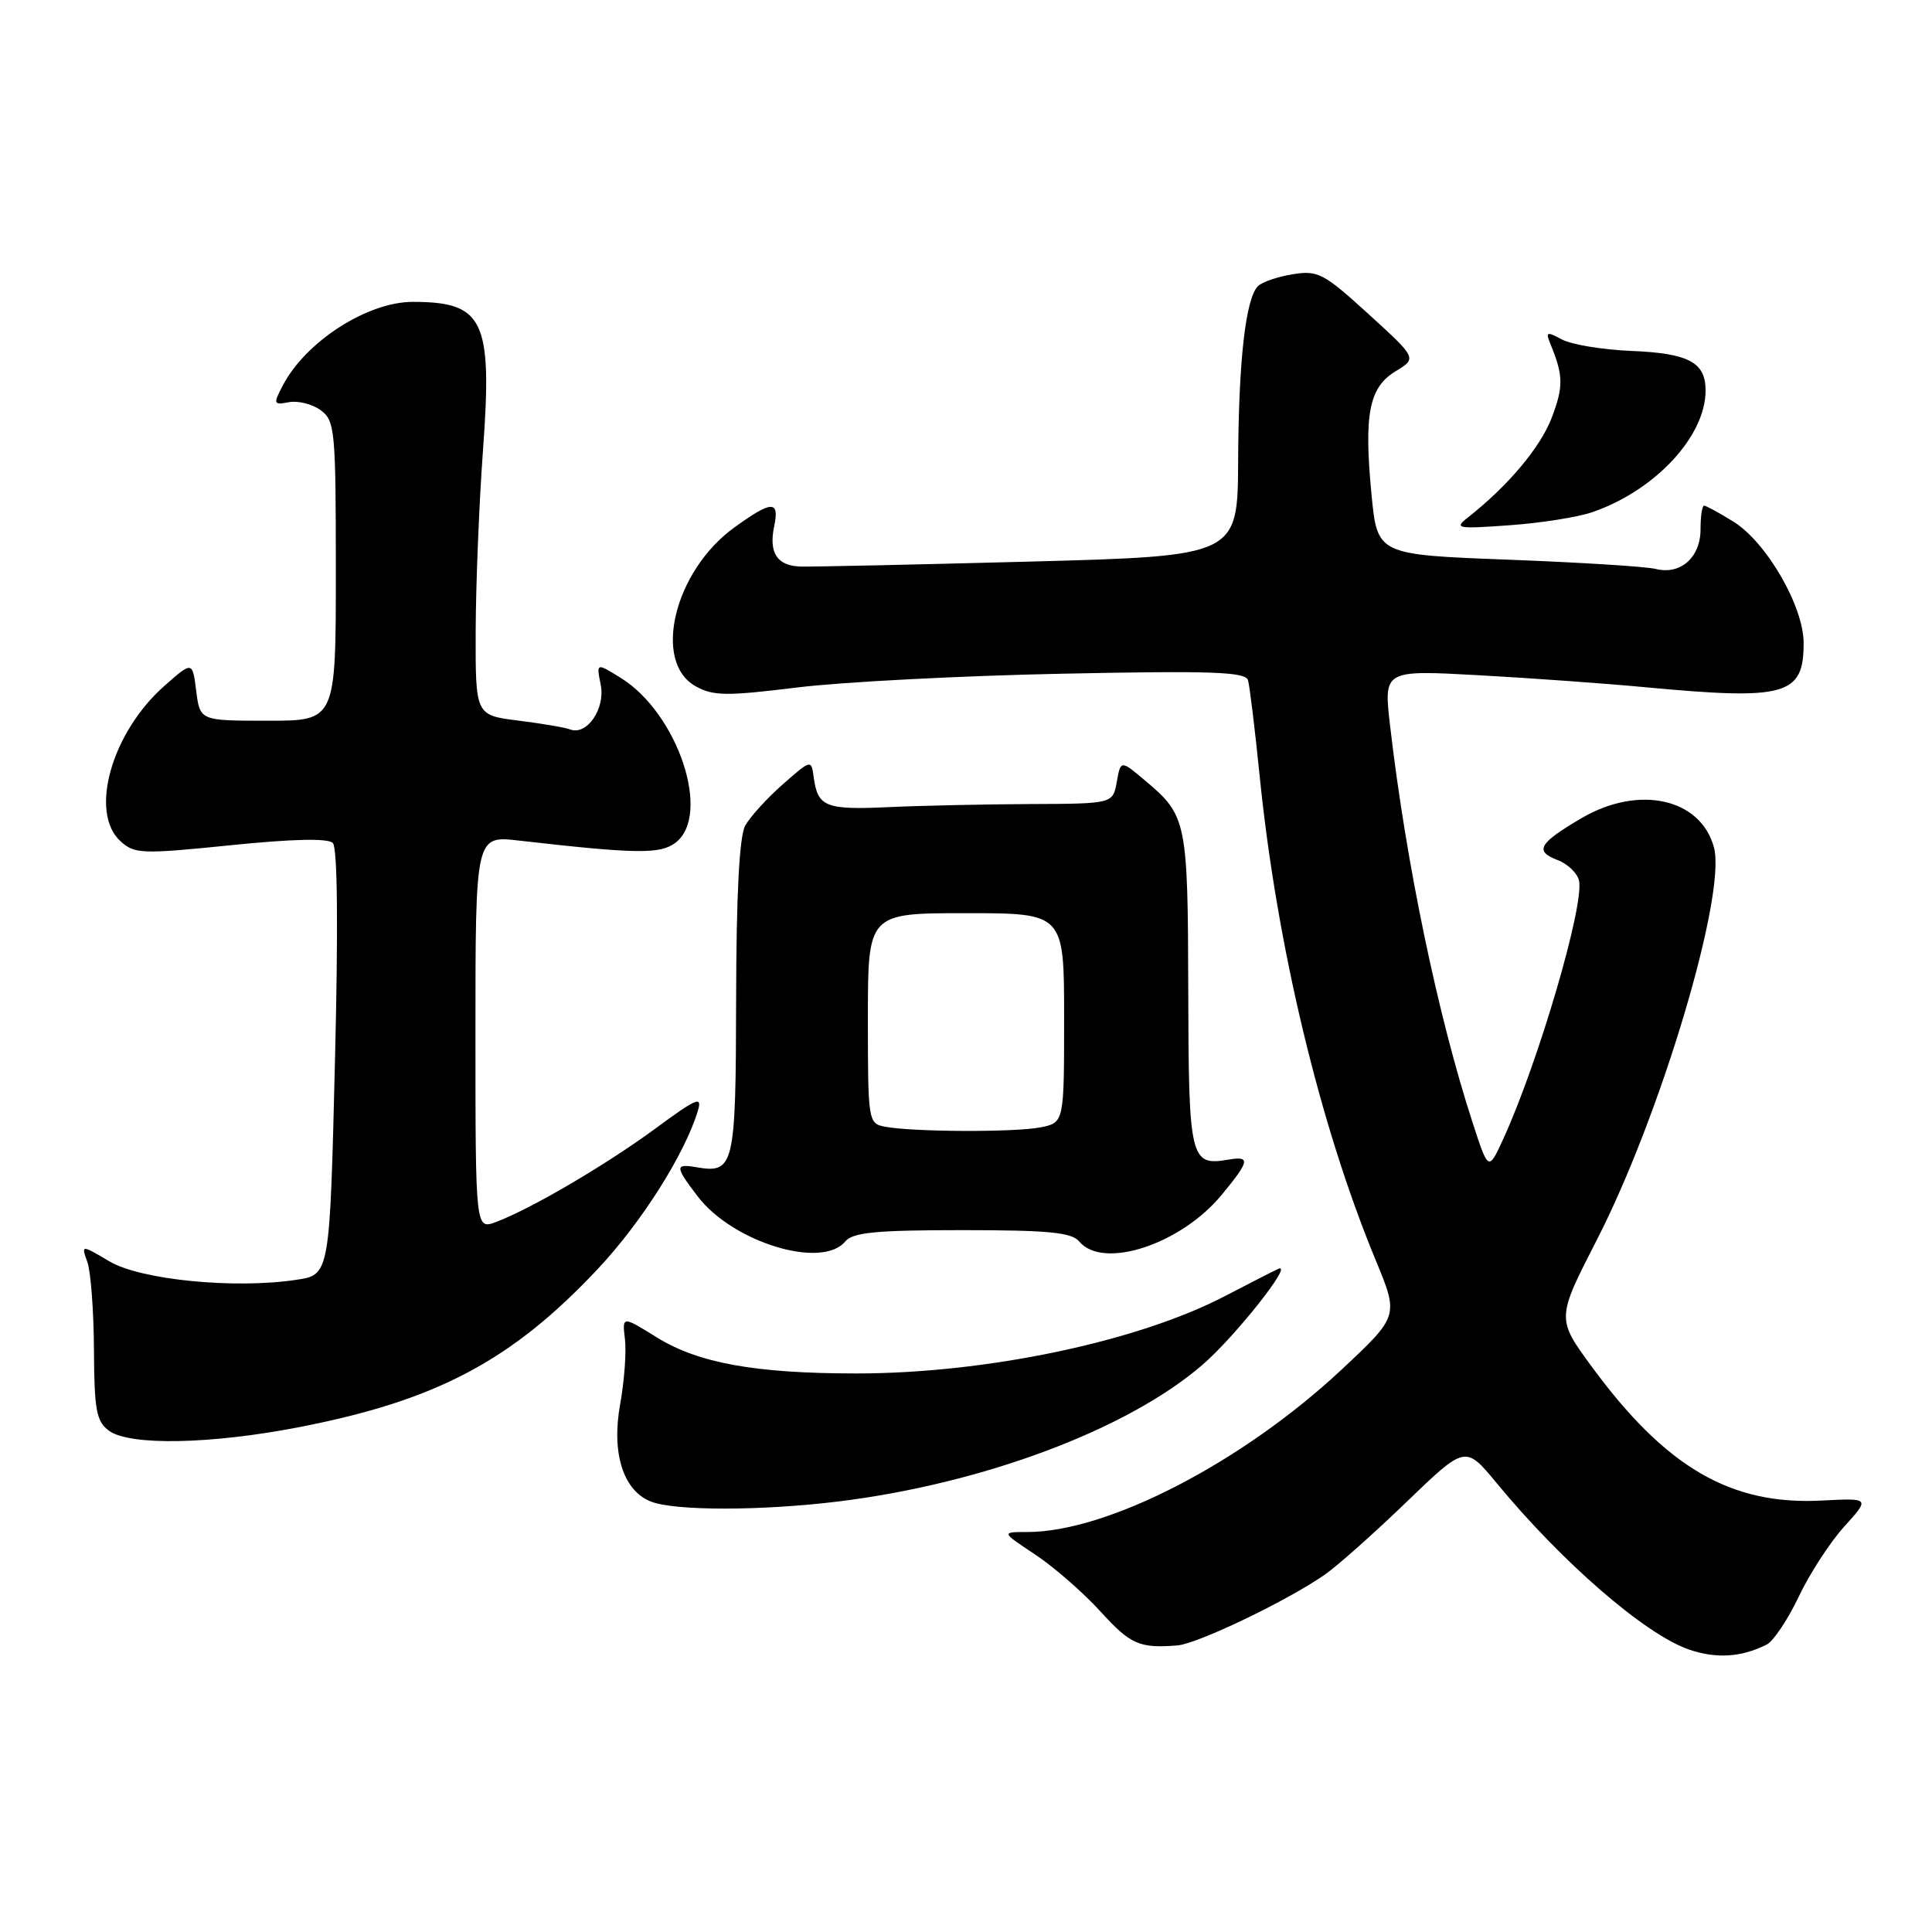 <?xml version="1.0" encoding="UTF-8" standalone="no"?>
<!DOCTYPE svg PUBLIC "-//W3C//DTD SVG 1.1//EN" "http://www.w3.org/Graphics/SVG/1.1/DTD/svg11.dtd" >
<svg xmlns="http://www.w3.org/2000/svg" xmlns:xlink="http://www.w3.org/1999/xlink" version="1.1" viewBox="0 0 256 256">
 <g >
 <path fill="currentColor"
d=" M 234.12 217.90 C 235.00 217.44 236.90 214.60 238.34 211.57 C 239.77 208.55 242.48 204.37 244.36 202.29 C 247.79 198.50 247.79 198.50 241.41 198.83 C 229.34 199.47 220.74 194.46 210.93 181.11 C 206.24 174.72 206.24 174.72 211.60 164.27 C 220.06 147.77 228.78 118.55 227.11 112.30 C 225.36 105.78 217.16 103.96 209.56 108.41 C 203.89 111.74 203.29 112.78 206.36 113.95 C 207.72 114.46 209.01 115.70 209.23 116.69 C 209.94 119.95 203.86 140.68 199.22 150.85 C 197.23 155.20 197.23 155.20 195.16 148.85 C 190.54 134.70 186.30 114.33 184.19 96.14 C 183.34 88.78 183.34 88.78 195.92 89.47 C 202.84 89.85 212.78 90.57 218.00 91.06 C 236.66 92.81 239.01 92.15 238.99 85.18 C 238.98 80.32 234.05 71.81 229.67 69.11 C 227.80 67.95 226.05 67.00 225.80 67.00 C 225.54 67.00 225.33 68.41 225.33 70.14 C 225.33 73.86 222.68 76.21 219.40 75.39 C 218.15 75.07 209.33 74.52 199.81 74.16 C 182.50 73.50 182.50 73.50 181.73 65.50 C 180.71 54.87 181.40 51.33 184.93 49.19 C 187.76 47.47 187.76 47.47 181.33 41.61 C 175.39 36.20 174.63 35.80 171.29 36.34 C 169.30 36.66 167.23 37.37 166.69 37.91 C 165.05 39.55 164.12 47.77 164.06 61.09 C 164.00 73.68 164.00 73.68 136.25 74.42 C 120.99 74.82 107.40 75.12 106.06 75.07 C 102.96 74.97 101.85 73.25 102.58 69.75 C 103.31 66.26 102.28 66.29 97.28 69.91 C 89.34 75.66 86.41 87.71 92.17 90.93 C 94.50 92.23 96.24 92.25 105.67 91.09 C 111.63 90.36 127.41 89.54 140.74 89.27 C 160.66 88.86 165.05 89.02 165.37 90.14 C 165.59 90.89 166.29 96.67 166.93 103.00 C 169.20 125.38 174.90 149.12 182.27 166.94 C 185.35 174.38 185.35 174.38 177.81 181.44 C 164.65 193.76 146.79 203.00 136.12 203.00 C 132.66 203.00 132.66 203.00 137.16 205.98 C 139.63 207.62 143.51 211.00 145.77 213.48 C 149.80 217.91 150.95 218.42 156.00 218.03 C 158.66 217.82 170.50 212.15 175.50 208.68 C 177.15 207.54 182.03 203.21 186.34 199.05 C 194.17 191.50 194.17 191.50 198.30 196.50 C 206.97 207.01 217.92 216.51 223.74 218.55 C 227.38 219.82 230.76 219.61 234.12 217.90 Z  M 111.03 198.96 C 130.20 196.61 149.32 189.45 159.26 180.91 C 163.60 177.19 171.50 167.21 169.39 168.13 C 168.90 168.34 165.72 169.96 162.33 171.73 C 150.73 177.78 130.67 181.99 113.50 181.99 C 100.06 181.99 92.52 180.62 87.01 177.20 C 82.44 174.36 82.44 174.36 82.81 177.46 C 83.01 179.17 82.72 183.03 82.18 186.04 C 81.00 192.50 82.56 197.49 86.21 198.95 C 89.34 200.21 100.80 200.21 111.03 198.96 Z  M 39.71 189.09 C 57.85 185.56 67.76 180.31 79.13 168.23 C 84.97 162.03 90.73 152.95 92.47 147.19 C 93.08 145.18 92.34 145.49 86.91 149.49 C 80.33 154.33 70.42 160.15 65.75 161.91 C 63.00 162.95 63.00 162.95 63.00 136.84 C 63.00 110.72 63.00 110.72 68.75 111.38 C 84.37 113.16 87.47 113.20 89.50 111.67 C 94.32 108.03 89.85 94.54 82.26 89.83 C 79.01 87.81 79.01 87.81 79.60 90.74 C 80.23 93.92 77.76 97.51 75.53 96.65 C 74.86 96.39 71.77 95.87 68.66 95.48 C 63.00 94.77 63.00 94.77 63.03 83.63 C 63.05 77.51 63.48 66.71 64.00 59.64 C 65.26 42.40 64.12 40.00 54.67 40.00 C 48.66 40.01 40.49 45.27 37.46 51.10 C 36.18 53.55 36.23 53.68 38.30 53.29 C 39.51 53.07 41.40 53.55 42.50 54.36 C 44.38 55.75 44.50 56.99 44.50 75.67 C 44.50 95.50 44.50 95.50 35.50 95.50 C 26.50 95.50 26.50 95.50 26.00 91.55 C 25.50 87.61 25.50 87.61 21.82 90.85 C 14.78 97.04 11.77 107.67 15.98 111.48 C 17.83 113.16 18.81 113.19 30.54 112.00 C 38.76 111.16 43.45 111.05 44.10 111.70 C 44.72 112.32 44.83 122.79 44.38 140.80 C 43.69 168.92 43.69 168.92 39.28 169.58 C 31.08 170.82 18.67 169.59 14.52 167.15 C 10.75 164.92 10.75 164.92 11.57 167.21 C 12.03 168.47 12.42 173.70 12.45 178.83 C 12.49 186.87 12.77 188.35 14.44 189.58 C 17.19 191.59 27.96 191.38 39.71 189.09 Z  M 112.00 164.50 C 113.00 163.30 116.05 163.00 127.50 163.00 C 138.95 163.00 142.00 163.30 143.00 164.50 C 146.14 168.28 156.47 164.90 161.90 158.30 C 165.60 153.82 165.72 153.15 162.75 153.66 C 157.71 154.52 157.50 153.64 157.45 131.28 C 157.40 108.80 157.25 108.07 151.77 103.46 C 148.50 100.70 148.50 100.70 147.98 103.60 C 147.46 106.50 147.46 106.50 136.48 106.54 C 130.44 106.57 121.99 106.75 117.71 106.95 C 109.42 107.33 108.36 106.92 107.83 103.05 C 107.50 100.61 107.50 100.61 103.71 103.94 C 101.63 105.77 99.40 108.23 98.75 109.39 C 97.97 110.80 97.57 118.36 97.54 132.28 C 97.50 154.64 97.29 155.52 92.25 154.66 C 89.41 154.18 89.43 154.57 92.45 158.53 C 97.10 164.62 108.91 168.23 112.00 164.50 Z  M 211.00 67.86 C 219.31 65.00 226.00 57.81 226.00 51.74 C 226.00 48.01 223.76 46.81 216.15 46.50 C 212.36 46.34 208.24 45.66 206.98 44.99 C 204.93 43.89 204.77 43.95 205.46 45.63 C 207.16 49.77 207.18 51.24 205.60 55.38 C 204.10 59.29 199.81 64.40 194.50 68.57 C 192.65 70.02 193.05 70.10 200.00 69.60 C 204.13 69.31 209.08 68.53 211.00 67.86 Z  M 117.25 149.29 C 115.05 148.87 115.00 148.58 115.00 134.93 C 115.00 121.00 115.00 121.00 128.00 121.00 C 141.00 121.00 141.00 121.00 141.00 134.88 C 141.00 148.75 141.00 148.75 137.88 149.38 C 134.49 150.05 120.90 150.00 117.25 149.29 Z "/>
</g>
</svg>